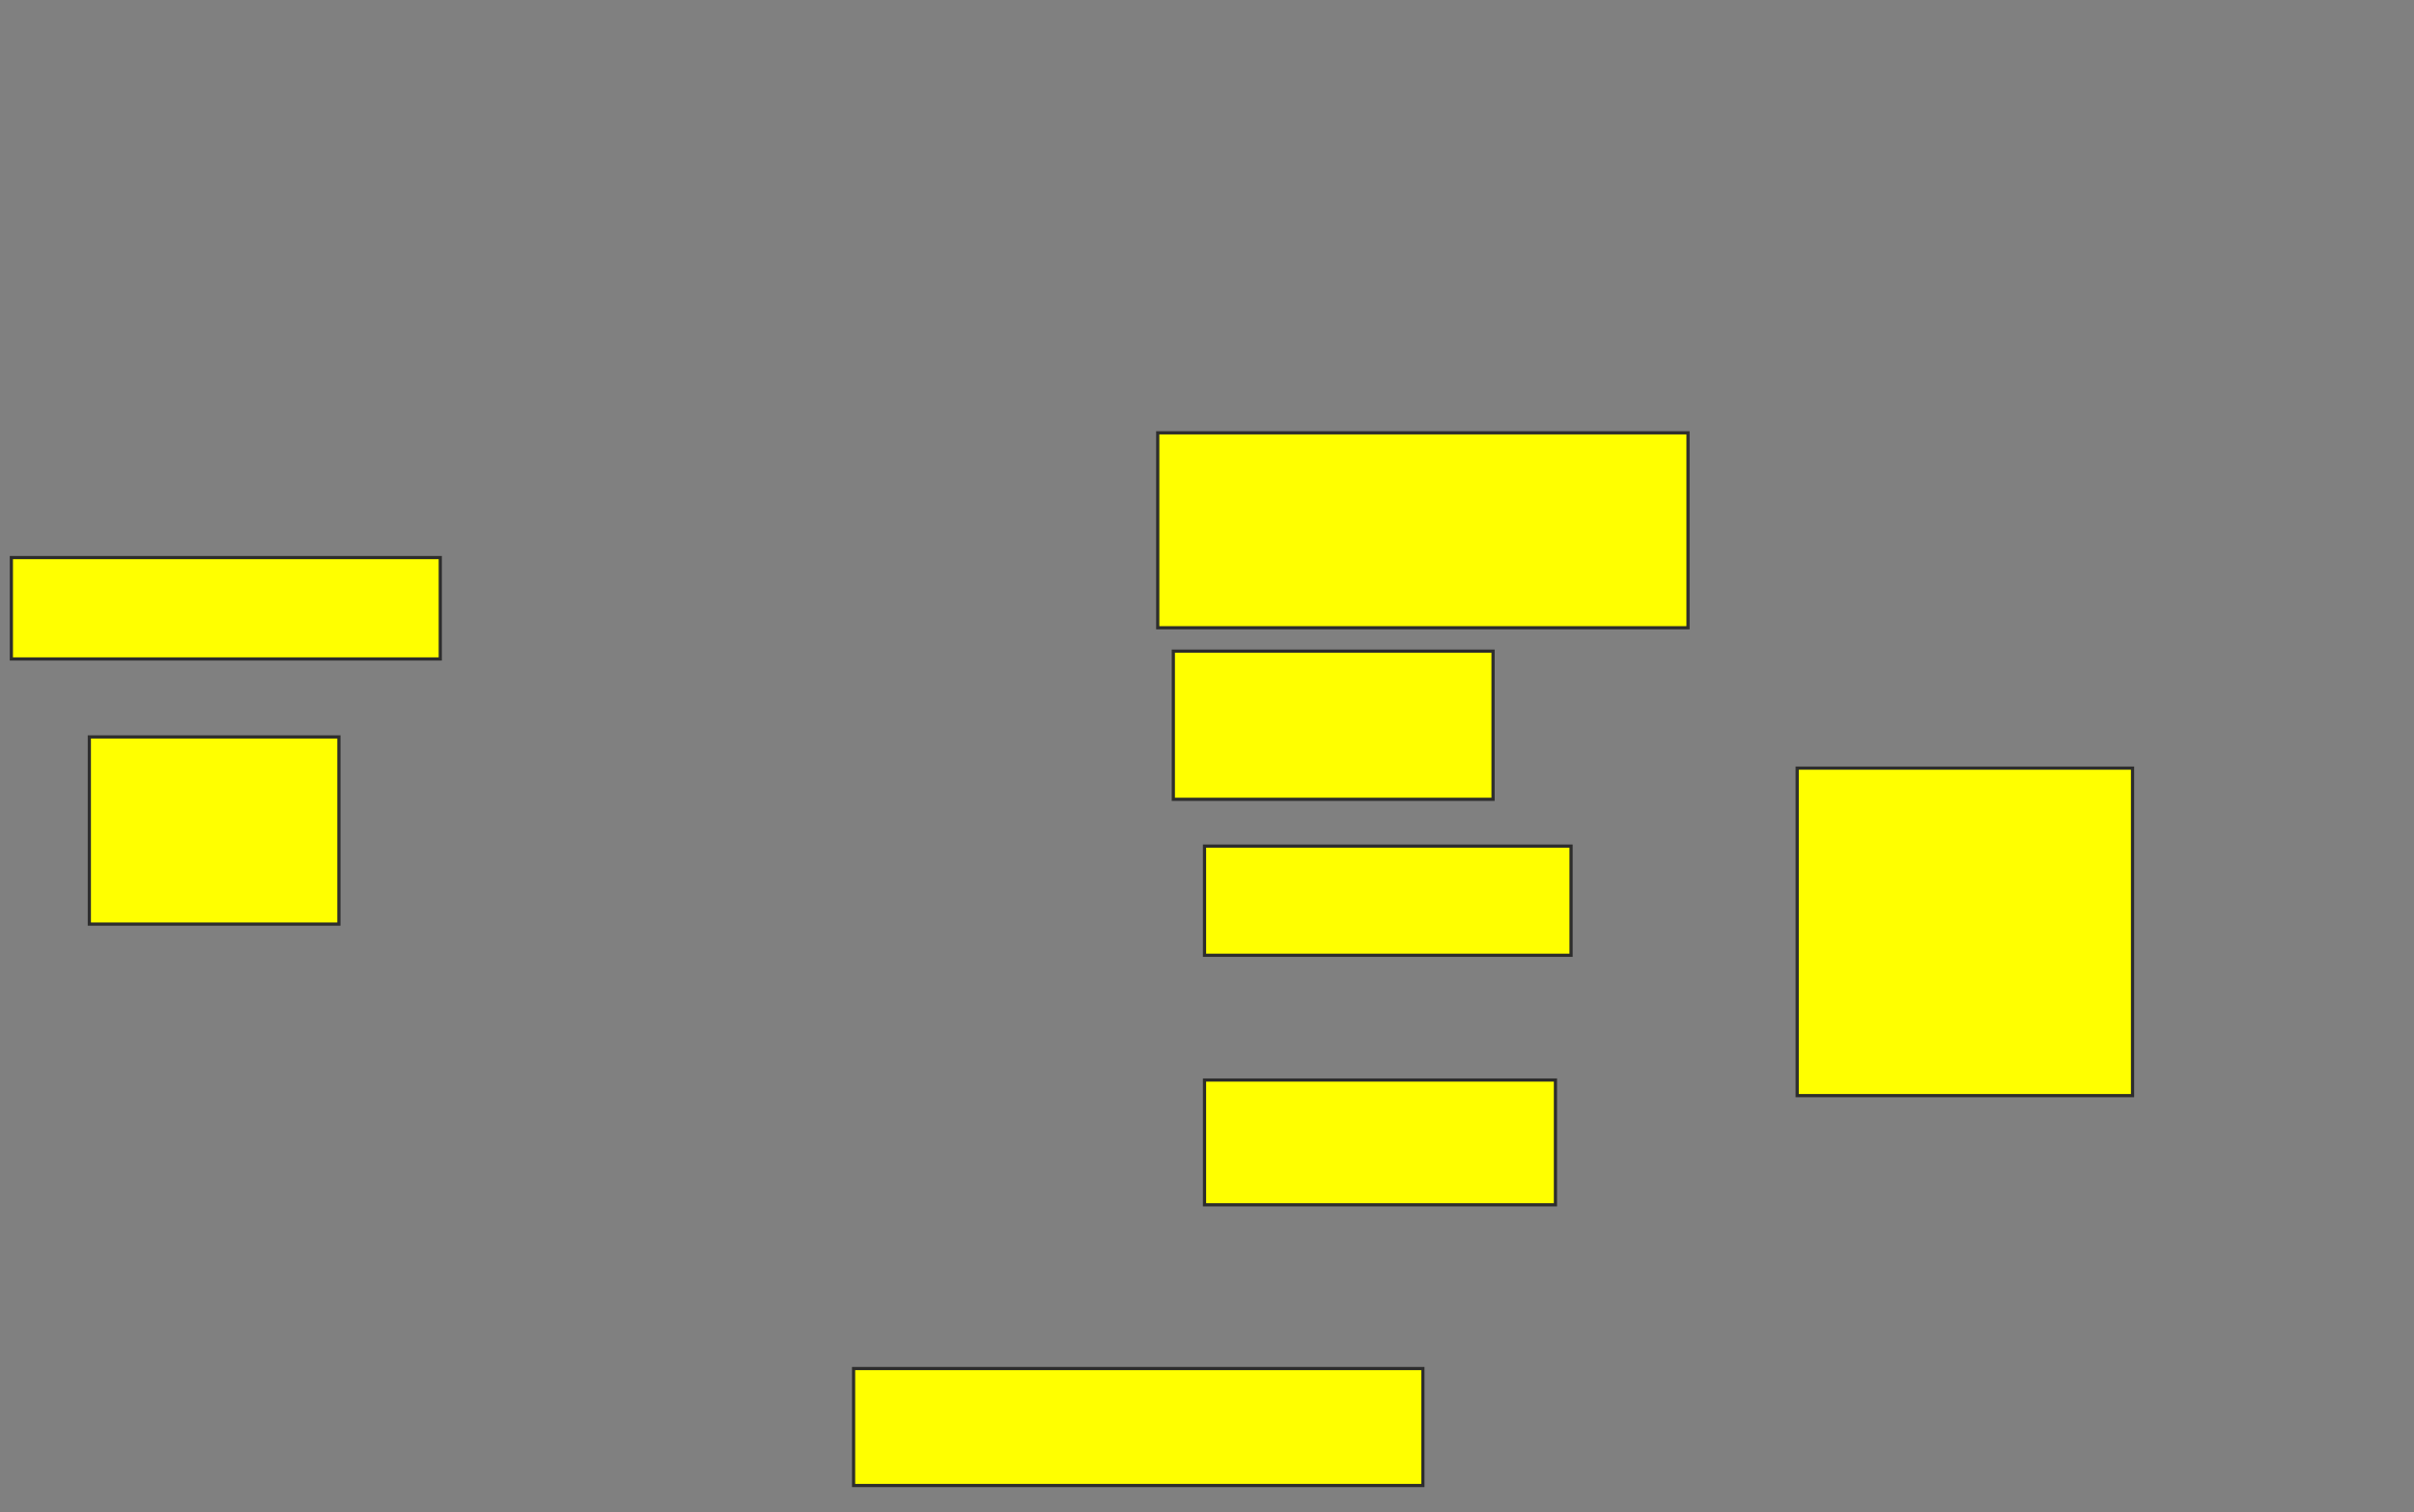 <svg xmlns="http://www.w3.org/2000/svg" width="755" height="473">
 <rect width="100%" height="100%" fill="#808080" stroke="none"/>
 <!-- Created with Image Occlusion Enhanced -->
 <g>
  <title>Labels</title>
 </g>
 <g>
  <title>Masks</title>
  <rect id="3f7d743f4ba841819a556d2d31cd638b-oa-1" height="102.439" width="104.878" y="240.257" x="562.09" stroke="#2D2D2D" fill="#ffff00"/>
  <rect id="3f7d743f4ba841819a556d2d31cd638b-oa-2" height="39.024" width="109.756" y="337.818" x="376.724" stroke="#2D2D2D" fill="#ffff00"/>
  <rect id="3f7d743f4ba841819a556d2d31cd638b-oa-3" height="36.585" width="178.049" y="428.062" x="266.968" stroke="#2D2D2D" fill="#ffff00"/>
  <rect stroke="#2D2D2D" id="3f7d743f4ba841819a556d2d31cd638b-oa-4" height="46.341" width="100" y="203.671" x="366.968" fill="#ffff00"/>
  <rect id="3f7d743f4ba841819a556d2d31cd638b-oa-5" height="34.146" width="114.634" y="264.647" x="376.724" stroke-linecap="null" stroke-linejoin="null" stroke-dasharray="null" stroke="#2D2D2D" fill="#ffff00"/>
  <rect id="3f7d743f4ba841819a556d2d31cd638b-oa-6" height="60.976" width="165.854" y="135.379" x="362.09" stroke-linecap="null" stroke-linejoin="null" stroke-dasharray="null" stroke="#2D2D2D" fill="#ffff00"/>
  <rect id="3f7d743f4ba841819a556d2d31cd638b-oa-7" height="31.707" width="134.146" y="174.403" x="3.553" stroke-linecap="null" stroke-linejoin="null" stroke-dasharray="null" stroke="#2D2D2D" fill="#ffff00"/>
  <rect id="3f7d743f4ba841819a556d2d31cd638b-oa-8" height="58.537" width="78.049" y="230.501" x="27.943" stroke-linecap="null" stroke-linejoin="null" stroke-dasharray="null" stroke="#2D2D2D" fill="#ffff00"/>
 </g>
</svg>
